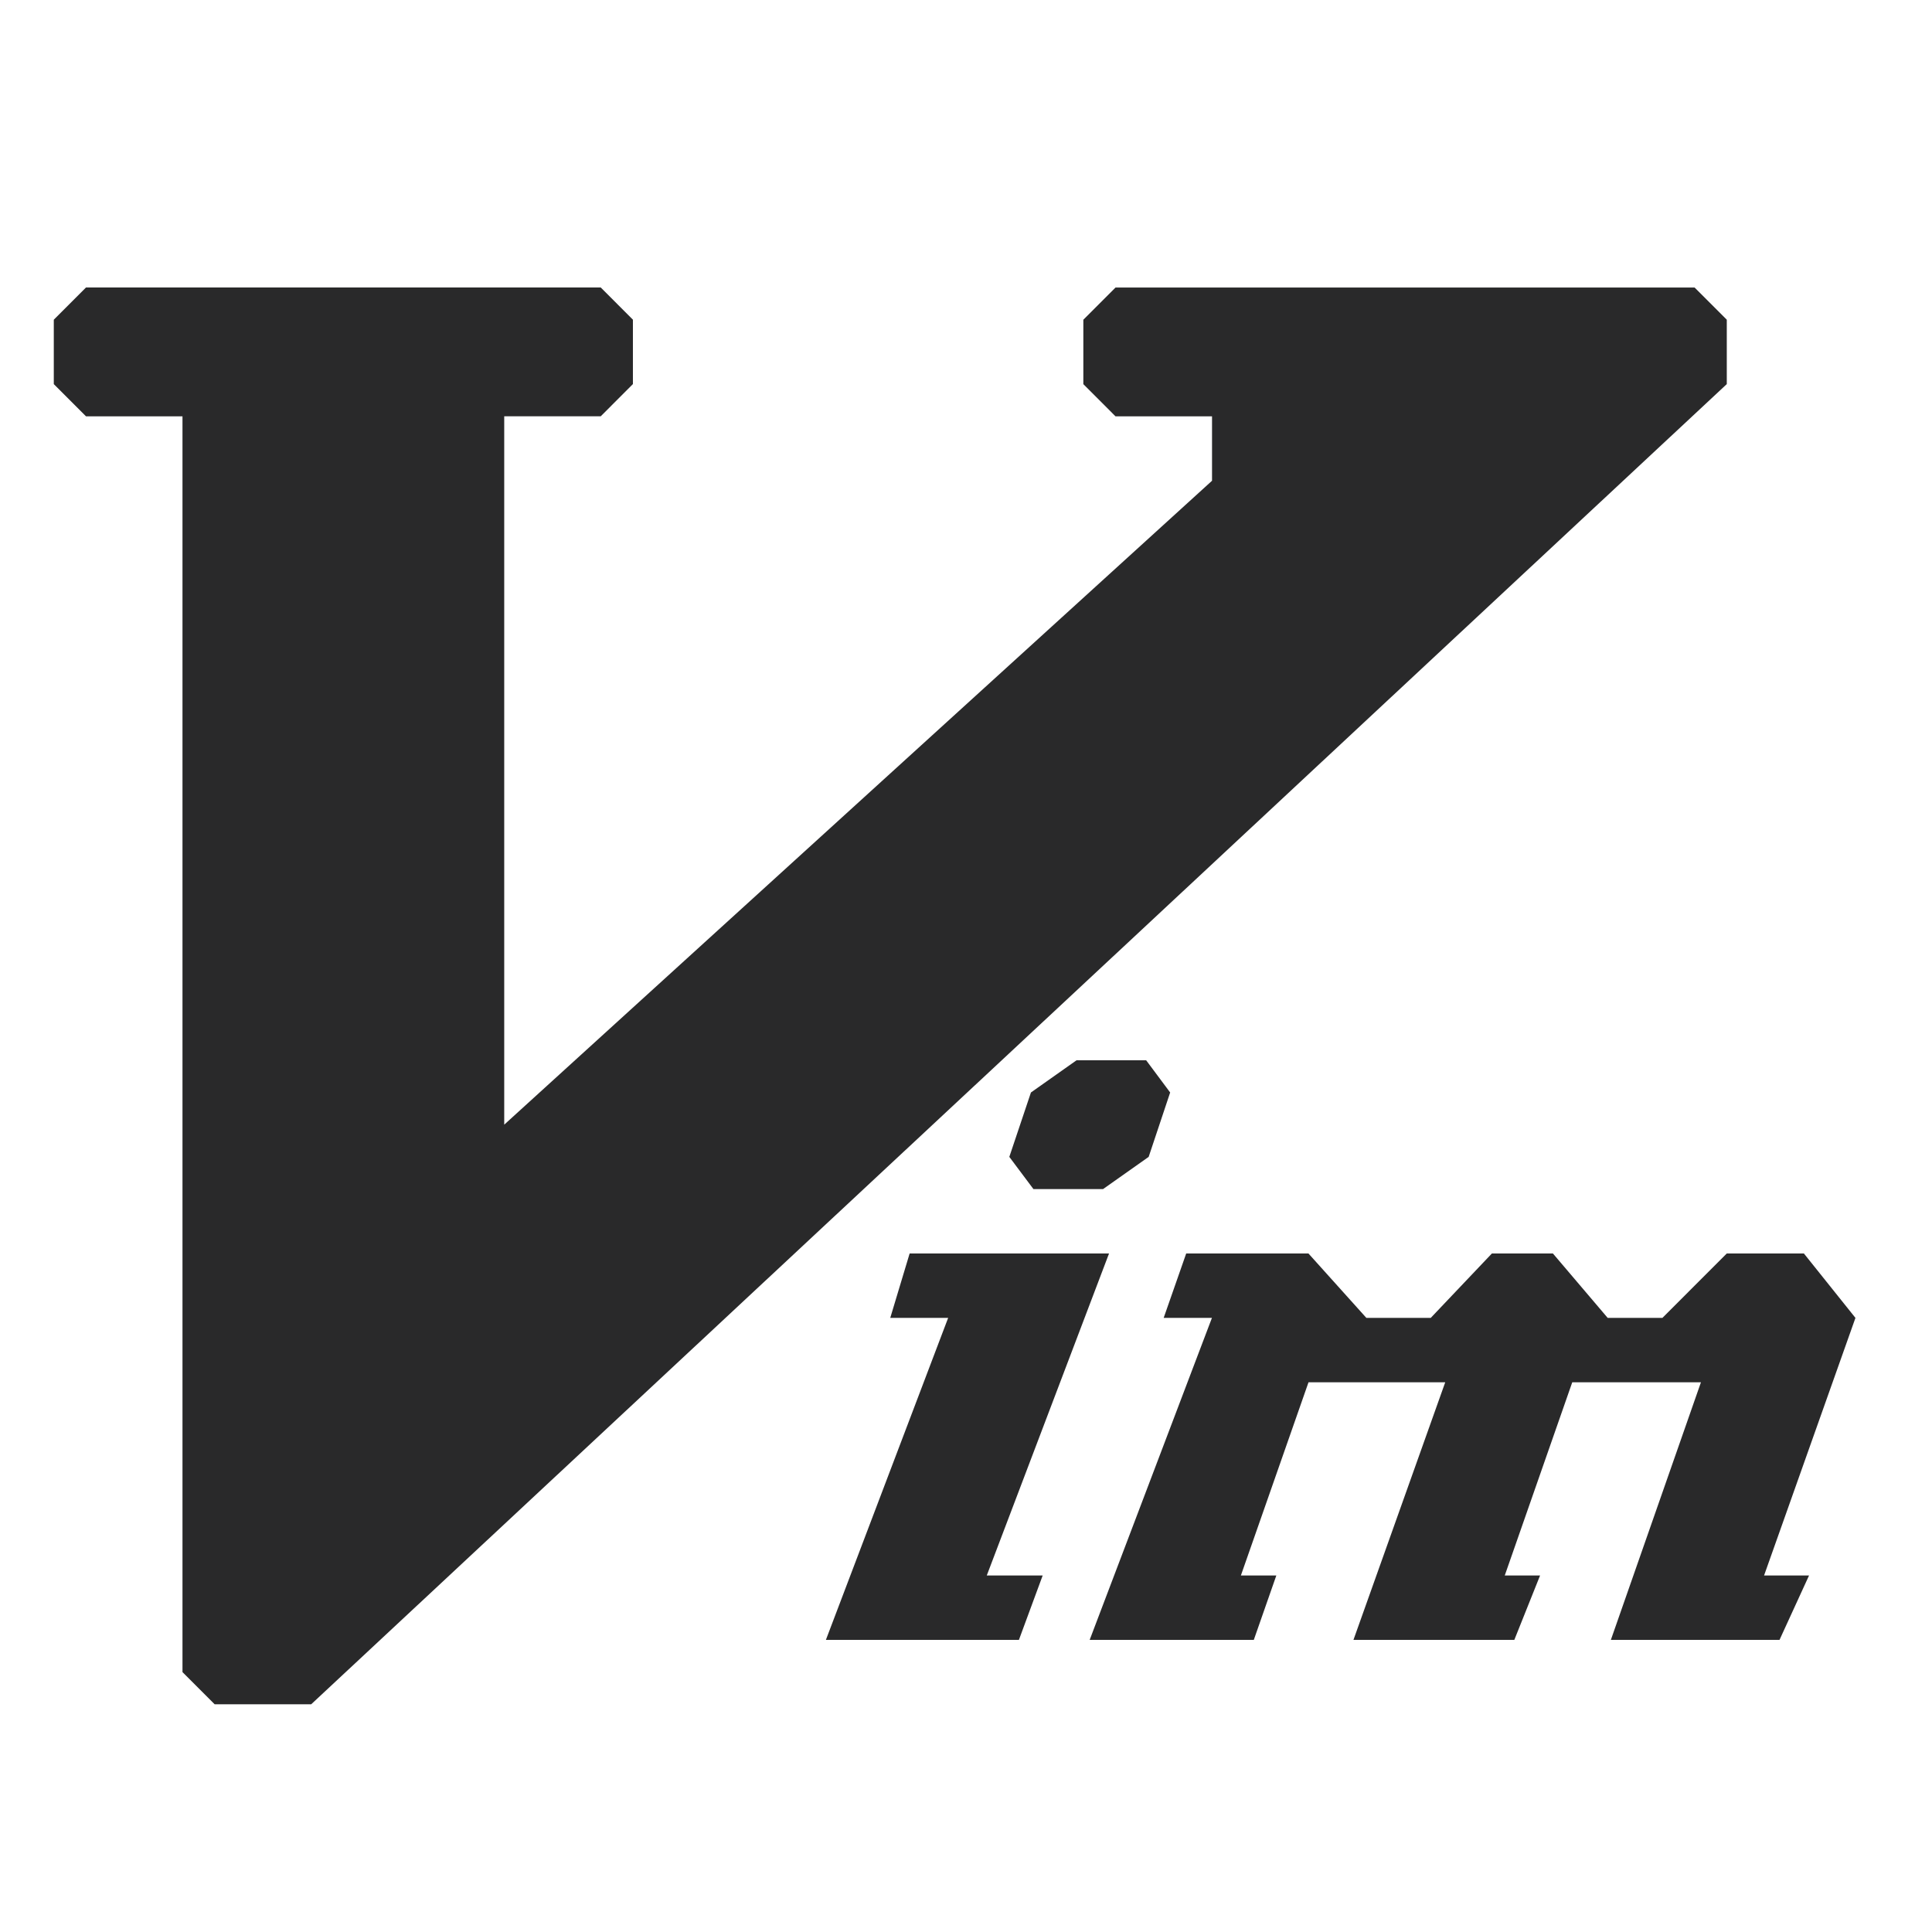 <?xml version="1.0" encoding="UTF-8" standalone="no"?>
<svg
   width="64"
   height="64"
   version="1.1"
   id="svg73"
   sodipodi:docname="vim-qt.svg"
   inkscape:version="1.1 (1:1.1+202105261517+ce6663b3b7)"
   xmlns:inkscape="http://www.inkscape.org/namespaces/inkscape"
   xmlns:sodipodi="http://sodipodi.sourceforge.net/DTD/sodipodi-0.dtd"
   xmlns="http://www.w3.org/2000/svg"
   xmlns:svg="http://www.w3.org/2000/svg"
   xmlns:rdf="http://www.w3.org/1999/02/22-rdf-syntax-ns#"
   xmlns:cc="http://creativecommons.org/ns#"
   xmlns:dc="http://purl.org/dc/elements/1.1/">
  <sodipodi:namedview
     pagecolor="#ffffff"
     bordercolor="#666666"
     borderopacity="1"
     objecttolerance="10"
     gridtolerance="10"
     guidetolerance="10"
     inkscape:pageopacity="0"
     inkscape:pageshadow="2"
     inkscape:window-width="1920"
     inkscape:window-height="996"
     id="namedview75"
     showgrid="false"
     inkscape:zoom="12.578125"
     inkscape:cx="32"
     inkscape:cy="35.180124"
     inkscape:window-x="0"
     inkscape:window-y="0"
     inkscape:window-maximized="1"
     inkscape:current-layer="svg73"
     inkscape:document-rotation="0"
     inkscape:pagecheckerboard="0" />
  <defs
     id="defs29">
    <linearGradient
       id="b"
       x1="399.57"
       x2="399.57"
       y1="545.8"
       y2="517.8"
       gradientTransform="matrix(2.143,0,0,2.143,-826.36,-1107.5)"
       gradientUnits="userSpaceOnUse">
      <stop
         stop-color="#3889e9"
         offset="0"
         id="stop2" />
      <stop
         stop-color="#5ea5fb"
         offset="1"
         id="stop4" />
    </linearGradient>
    <linearGradient
       id="linearGradient862"
       x1="7.937"
       x2="7.937"
       y1="15.081"
       y2="1.852"
       gradientTransform="matrix(3.374 0 0 3.374 3.431 3.428)"
       gradientUnits="userSpaceOnUse">
      <stop
         stop-color="#f1efeb"
         offset="0"
         id="stop7" />
      <stop
         stop-color="#fff"
         offset="1"
         id="stop9" />
    </linearGradient>
    <linearGradient
       id="linearGradient910"
       x1="7.937"
       x2="7.937"
       y1="15.081"
       y2="1.852"
       gradientTransform="scale(3.78)"
       gradientUnits="userSpaceOnUse">
      <stop
         stop-color="#613583"
         offset="0"
         id="stop12" />
      <stop
         stop-color="#a663c0"
         offset="1"
         id="stop14" />
    </linearGradient>
    <linearGradient
       id="linearGradient932"
       x1="379.24"
       x2="374.24"
       y1="546.85"
       y2="546.85"
       gradientTransform="matrix(2.143 0 0 2.143 -769.68 -1134.5)"
       gradientUnits="userSpaceOnUse">
      <stop
         stop-color="#f6f5f4"
         offset="0"
         id="stop17" />
      <stop
         stop-color="#fff"
         offset=".6"
         id="stop19" />
      <stop
         stop-color="#dddbd8"
         offset="1"
         id="stop21" />
    </linearGradient>
    <linearGradient
       id="linearGradient1146"
       x1="18"
       x2="18"
       y1="52"
       y2="12"
       gradientUnits="userSpaceOnUse">
      <stop
         stop-color="#5e337f"
         offset="0"
         id="stop24" />
      <stop
         stop-color="#ab60bf"
         offset="1"
         id="stop26" />
    </linearGradient>
    <filter
       id="g"
       x="-0.054"
       y="-0.068"
       width="1.107"
       height="1.136"
       color-interpolation-filters="sRGB">
      <feGaussianBlur
         stdDeviation="0.815"
         id="feGaussianBlur7" />
    </filter>
    <linearGradient
       id="c"
       x1="32"
       x2="32"
       y1="17.652"
       y2="46.348"
       gradientUnits="userSpaceOnUse"
       gradientTransform="translate(-0.512,0.132)">
      <stop
         stop-color="#fbfbfb"
         offset="0"
         id="stop2-3" />
      <stop
         stop-color="#c4e4de"
         offset="1"
         id="stop4-6" />
    </linearGradient>
  </defs>
  <circle
     cx="32.02"
     cy="32.044"
     r="30.001"
     fill-opacity="0"
     stroke-width="1.571"
     id="circle39" />
  <circle
     cx="32.02"
     cy="32.044"
     r="0"
     fill="url(#b)"
     stroke-width="1.571"
     id="circle41" />
  <path
     d="M 2.848,9.524 1.782,10.591 v 2.133 l 1.066,1.067 h 3.197 v 41.599 l 1.066,1.067 H 10.308 L 57.202,12.724 V 10.591 L 56.136,9.525 H 36.953 l -1.066,1.067 v 2.133 l 1.066,1.067 h 3.197 v 2.133 L 16.703,37.256 V 13.79 h 3.197 l 1.066,-1.067 V 10.59 L 19.9,9.523 Z M 35.662,35.123 l -1.511,1.067 -0.716,2.133 0.799,1.067 h 2.306 l 1.511,-1.067 0.712,-2.133 -0.795,-1.067 m -7.835,6.4 -0.642,2.133 h 1.918 L 27.359,54.323 h 6.394 l 0.787,-2.133 h -1.852 l 4.05,-10.666 m 2.556,0 -0.746,2.133 h 1.599 l -4.05,10.666 h 5.437 l 0.746,-2.133 h -1.174 l 2.24,-6.4 h 4.529 l -3.04,8.533 h 5.329 l 0.853,-2.133 H 49.847 l 2.236,-6.4 h 4.263 l -2.984,8.533 h 5.587 l 0.978,-2.133 h -1.49 l 3.027,-8.533 -1.707,-2.133 h -2.556 l -2.132,2.133 H 53.257 l -1.814,-2.133 h -2.023 l -2.025,2.133 h -2.132 l -1.918,-2.133"
     fill="url(#c)"
     id="path37"
     style="fill:#29292a;stroke-width:1.635" />
</svg>
